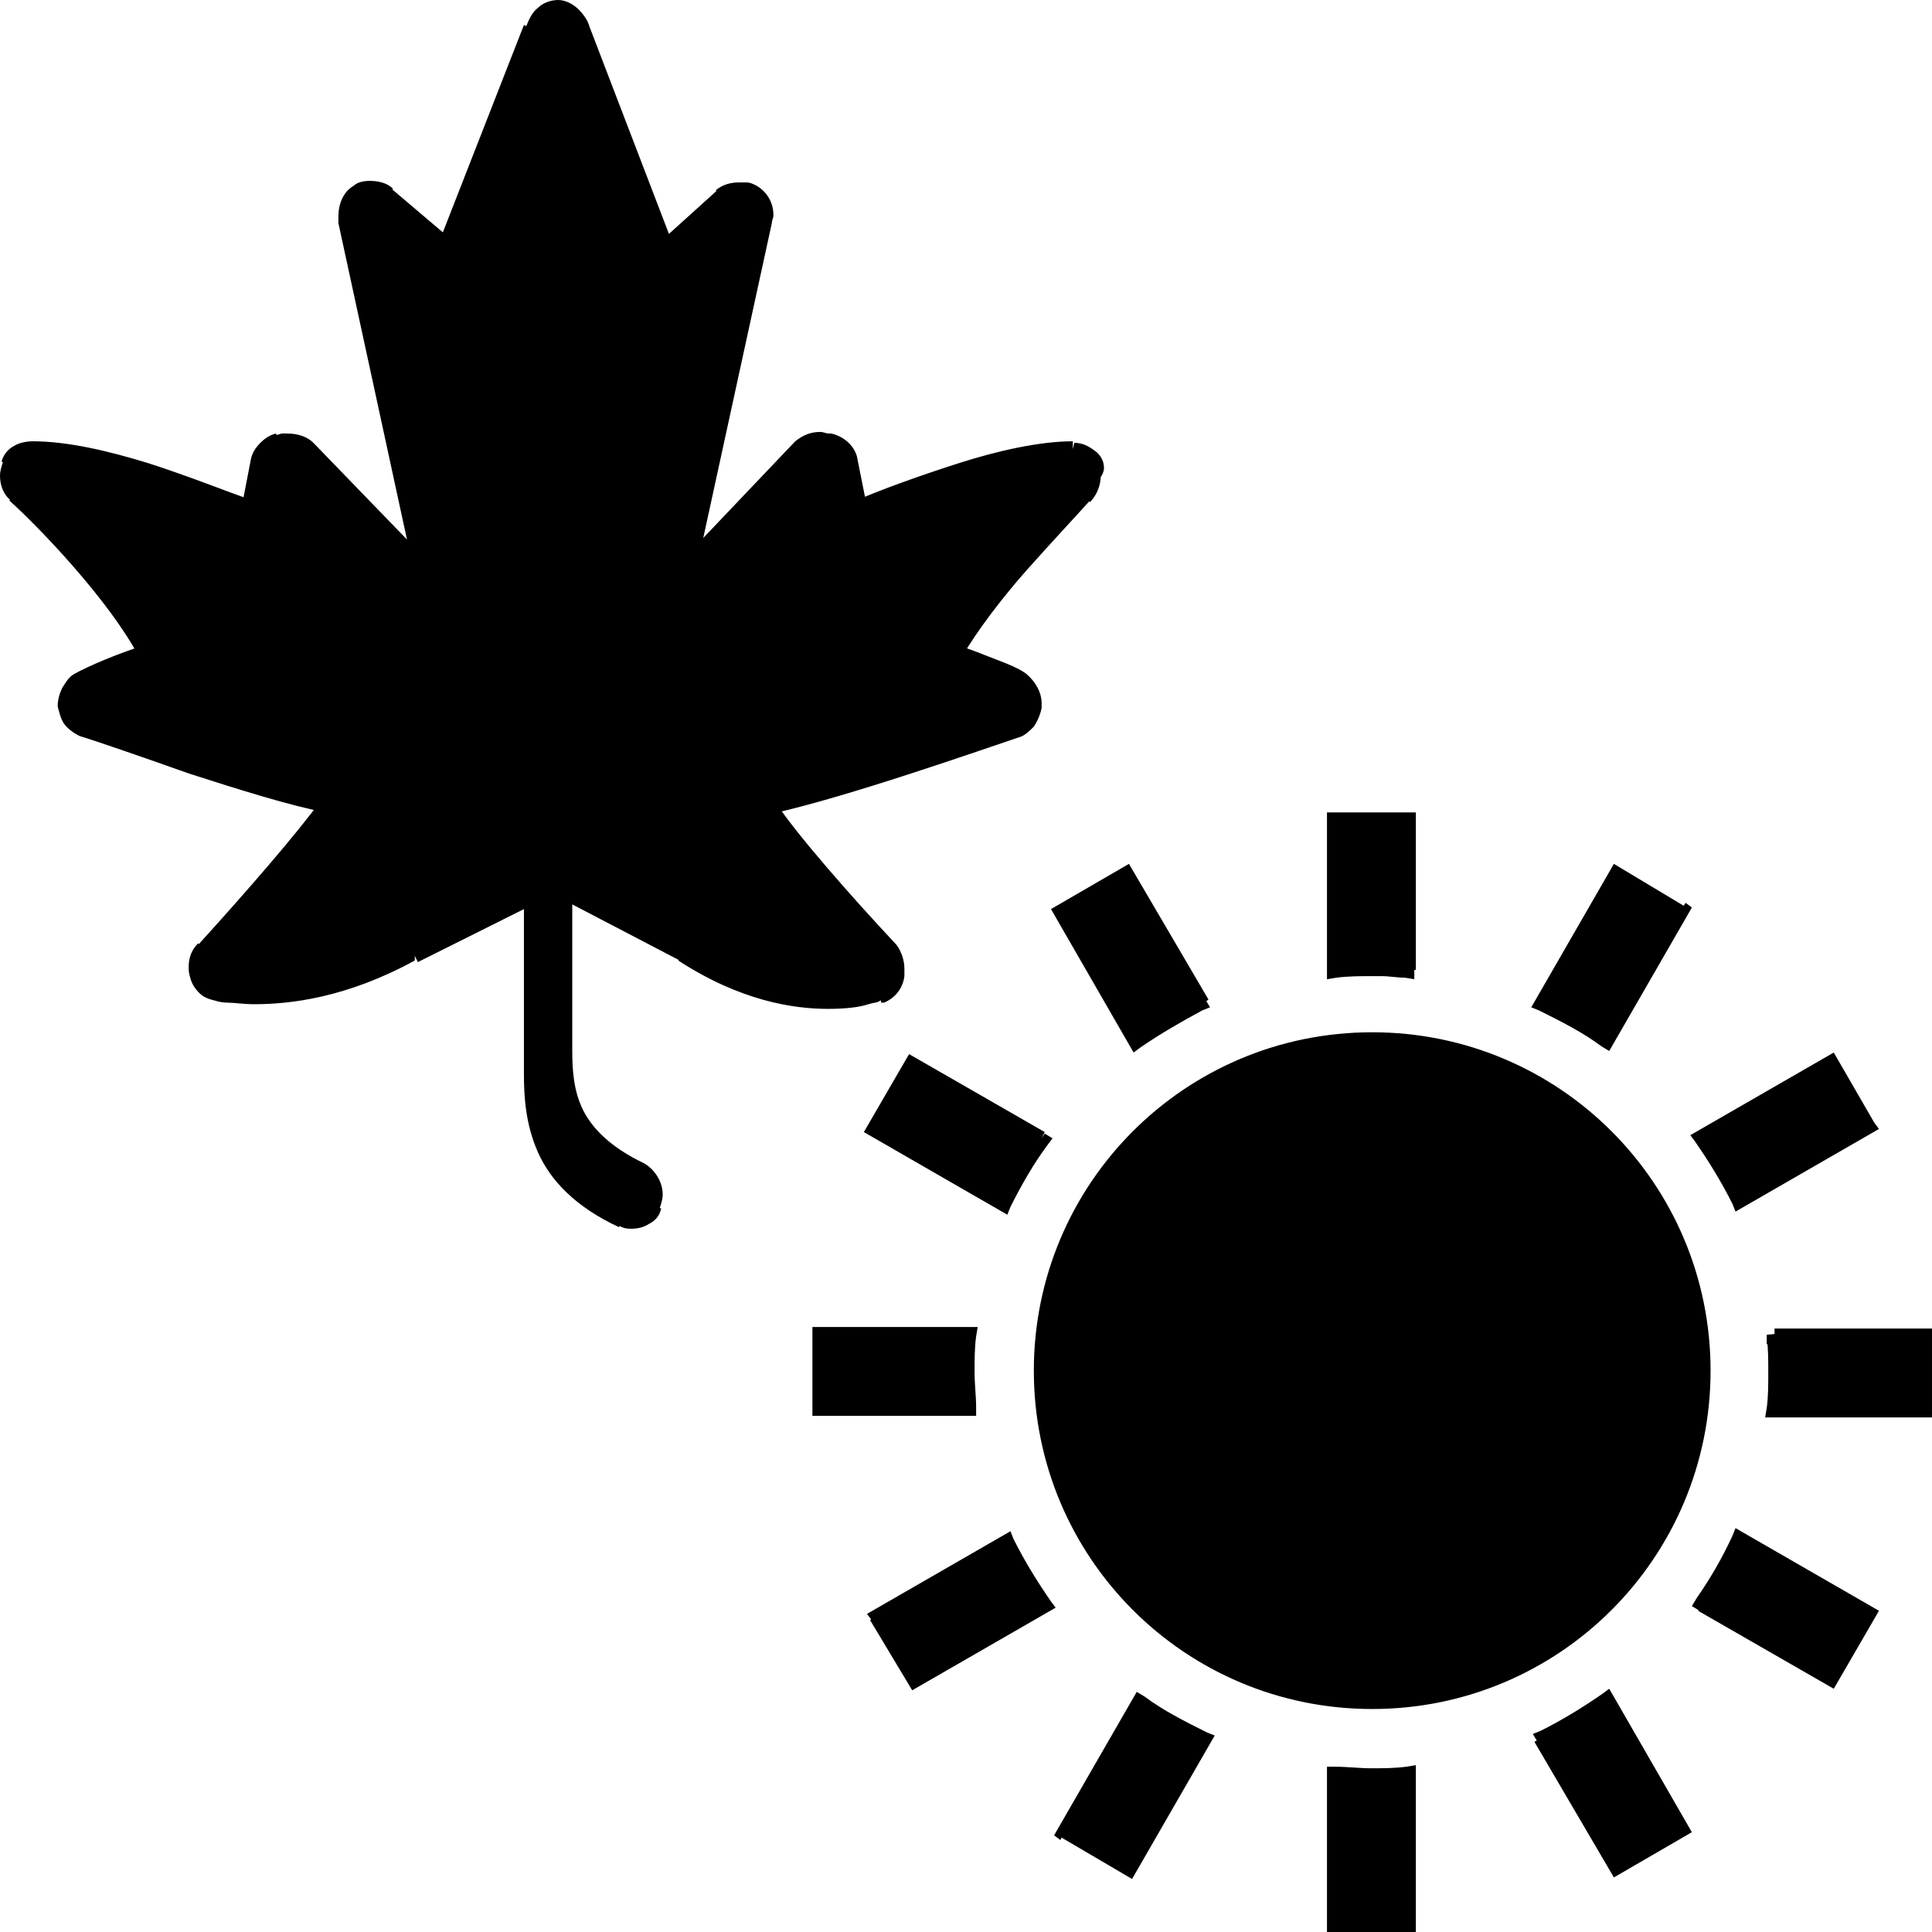 <?xml version="1.0" encoding="utf-8"?>
<!-- Generator: Adobe Illustrator 16.0.0, SVG Export Plug-In . SVG Version: 6.00 Build 0)  -->
<!DOCTYPE svg PUBLIC "-//W3C//DTD SVG 1.1//EN" "http://www.w3.org/Graphics/SVG/1.1/DTD/svg11.dtd">
<svg version="1.1" id="Layer_1" xmlns="http://www.w3.org/2000/svg" xmlns:xlink="http://www.w3.org/1999/xlink" x="0px" y="0px"
	 width="123.9px" height="123.9px" viewBox="60.4 -30.5 123.9 123.9" style="enable-background:new 60.4 -30.5 123.9 123.9;"
	 xml:space="preserve">
<g>
	<path d="M129.2-1.7L129.2-1.7c-4.1,0-10.5,2.5-13.8,3.8l-0.6-3c-0.1-0.6-0.6-1.1-1.3-1.3c-0.1,0-0.3-0.1-0.5-0.1
		c-0.4,0-0.9,0.2-1.3,0.5l-7.1,7.5l4.8-22c0.2-0.7-0.2-1.5-0.8-1.9c-0.3-0.2-0.5-0.2-0.8-0.2c-0.4,0-0.8,0.1-1.1,0.4l-3.6,3.3
		l-5.4-14c-0.2-0.6-0.9-1.4-1.6-1.4c-0.7,0-1.4,0.6-1.6,1.4L89-14.8L85.2-18c-0.3-0.3-0.7-0.4-1.1-0.4c-0.3,0-0.6,0.1-0.8,0.2
		c-0.6,0.4-0.9,1.1-0.8,1.9l4.8,22l-7.2-7.5c-0.3-0.3-0.8-0.5-1.3-0.5c-0.2,0-0.3,0-0.5,0.1c-0.6,0.2-1,0.6-1.3,1.3l-0.6,3
		C73,0.8,66.6-1.7,62.5-1.7c-0.7,0-1.4,0.4-1.6,1c-0.3,0.6-0.1,1.5,0.4,1.9c1.9,1.7,6.4,6.4,8.4,10.1c-1.6,0.5-3.4,1.3-4.3,1.8
		c-0.5,0.3-0.8,1-0.8,1.7c0.1,0.6,0.5,1.3,1.1,1.5c2.1,0.7,11.4,4,15.8,4.9c-1.5,2.1-4.9,6-7.9,9.3c-0.4,0.4-0.6,1-0.4,1.7
		c0.2,0.6,0.6,1,1.3,1.1c0.1,0,0.9,0.2,2.4,0.2c2.2,0,5.7-0.4,10.1-2.7l7.5-3.8v10.1c0,2.8-0.5,7.7,5.8,10.6
		c0.2,0.1,0.4,0.1,0.6,0.1c0.6,0,1.3-0.3,1.5-0.9c0.4-0.8,0-1.8-0.8-2.2c-4.4-2.1-4.9-4.9-4.9-7.6V26.9l7.6,4c3.9,2.5,7.2,3,9.3,3
		c2.1,0,3.4-0.5,3.5-0.5c0.5-0.2,0.9-0.7,1-1.3c0.1-0.5,0-1.1-0.4-1.6c-3-3.2-6.5-7.2-7.9-9.3c4.6-1,13.8-4.2,15.8-4.9
		c0.6-0.2,1-0.7,1.1-1.5c0.1-0.6-0.2-1.3-0.8-1.7c-0.8-0.5-2.7-1.3-4.3-1.8c2-3.6,6.6-8.3,8.3-10.1c0.3-0.3,0.6-0.8,0.6-1.4
		C131-0.8,130.2-1.7,129.2-1.7z"/>
	<path d="M129.2-1.7v-0.5c-2.1,0-4.8,0.6-7.3,1.4c-2.5,0.8-5,1.7-6.6,2.4l0.2,0.5L116,2l-0.6-3l-0.5,0.1l0.5-0.1
		c-0.1-0.8-0.8-1.5-1.7-1.7h-0.1h-0.1v0.3v-0.3v0.3v-0.3c-0.1,0-0.3-0.1-0.5-0.1c-0.6,0-1.1,0.2-1.6,0.6L105.5,4l4.4-20.2l-0.5-0.1
		l0.5,0.1c0-0.2,0.1-0.3,0.1-0.5c0-0.8-0.4-1.5-1.1-1.9c-0.2-0.1-0.4-0.2-0.6-0.2s-0.3,0-0.5,0c-0.5,0-1,0.1-1.5,0.5l0.4,0.4
		l-0.3-0.4l-3.1,2.8l-5.1-13.3l-0.5,0.2l0.5-0.2c-0.1-0.4-0.4-0.8-0.7-1.1c-0.3-0.3-0.8-0.6-1.3-0.6s-1,0.2-1.3,0.5
		c-0.4,0.3-0.6,0.8-0.8,1.3l0.5,0.1L94-28.9l-5.2,13.3l-3.3-2.8L85.2-18l0.4-0.4c-0.4-0.4-1-0.5-1.5-0.5c-0.4,0-0.8,0.1-1,0.3
		c-0.7,0.4-1,1.2-1,2c0,0.1,0,0.2,0,0.4l4.4,20.3l-6-6.2c-0.4-0.4-1-0.6-1.7-0.6c-0.1,0-0.2,0-0.3,0s-0.3,0.1-0.4,0.1l0.2,0.4
		l-0.2-0.5c-0.4,0.1-0.7,0.3-1,0.6c-0.3,0.3-0.5,0.6-0.6,1L75.9,2l0.5,0.1l0.2-0.5C74.9,1,72.4,0,69.9-0.8c-2.6-0.8-5.2-1.4-7.4-1.4
		c-0.4,0-0.9,0.1-1.2,0.3c-0.4,0.2-0.7,0.6-0.8,1L61-0.7l-0.4-0.2c-0.1,0.3-0.2,0.6-0.2,0.9c0,0.6,0.2,1.2,0.7,1.6l0.3-0.4L61,1.6
		c1.9,1.7,6.4,6.4,8.3,10l0.4-0.2l-0.1-0.5c-1.6,0.5-3.5,1.3-4.4,1.8c-0.4,0.2-0.6,0.6-0.8,0.9c-0.2,0.4-0.3,0.8-0.3,1.2
		c0.1,0.4,0.2,0.8,0.4,1.1c0.2,0.3,0.6,0.6,1,0.8c1,0.3,3.9,1.3,7,2.4c3.1,1,6.6,2.1,8.8,2.5l0.1-0.5L81,20.8
		c-1.5,2.1-4.9,6-7.9,9.3l0.4,0.3L73.1,30c-0.4,0.4-0.6,0.9-0.6,1.5c0,0.2,0,0.4,0.1,0.7c0.1,0.4,0.3,0.7,0.6,1
		c0.3,0.3,0.7,0.4,1.1,0.5v-0.3v0.3v-0.3v0.3c0,0,0.3,0.1,0.7,0.1s1,0.1,1.7,0.1c2.3,0,5.9-0.4,10.3-2.8v-0.3l0.2,0.4l6.8-3.4v9.3
		c0,0.4,0,0.8,0,1.3c0,1.4,0.1,3.2,0.9,5c0.8,1.8,2.4,3.5,5.2,4.8l0.2-0.5l-0.2,0.4c0.3,0.2,0.6,0.2,0.8,0.2c0.4,0,0.8-0.1,1.1-0.3
		c0.4-0.2,0.7-0.5,0.8-1l-0.5-0.2l0.4,0.2c0.1-0.3,0.2-0.6,0.2-0.9c0-0.8-0.5-1.6-1.2-2c-2.1-1-3.3-2.2-3.9-3.4
		c-0.6-1.2-0.7-2.5-0.7-3.8v-9.4l6.9,3.6l0.2-0.4l-0.3,0.4c4,2.6,7.4,3.1,9.6,3.1c1.1,0,2-0.1,2.6-0.3c0.3-0.1,0.6-0.1,0.7-0.2
		l0.2-0.1l-0.1-0.3v0.4h0.1l-0.1-0.3v0.4h0.1h0.1c0.7-0.3,1.2-0.9,1.3-1.7l-0.5-0.1l0.5,0.1c0-0.2,0-0.3,0-0.5
		c0-0.5-0.2-1.1-0.5-1.5c-3-3.2-6.5-7.2-7.8-9.2l-0.4,0.3l0.1,0.5c4.7-1,13.8-4.2,15.9-4.9l-0.2-0.5l0.2,0.5c0.4-0.1,0.7-0.4,1-0.7
		c0.2-0.3,0.4-0.7,0.5-1.2l-0.5-0.1l0.5,0.1c0-0.1,0-0.2,0-0.3c0-0.7-0.4-1.4-1-1.9c-0.4-0.3-1.1-0.6-1.9-0.9
		c-0.8-0.3-1.7-0.7-2.5-0.9l-0.1,0.5l0.4,0.2c1-1.7,2.6-3.8,4.2-5.6c1.6-1.8,3.2-3.5,4-4.4l-0.4-0.3l0.4,0.4c0.4-0.4,0.7-1,0.7-1.8
		h-0.5l0.4,0.3c0.2-0.2,0.3-0.5,0.3-0.7c0-0.5-0.3-0.9-0.6-1.1c-0.4-0.3-0.8-0.5-1.3-0.5L129.2-1.7l0.1,0.5c0.3,0,0.5,0.1,0.7,0.2
		s0.2,0.3,0.2,0.4v0.1L130-0.4v0.2c0,0.4-0.2,0.8-0.5,1c-0.8,0.9-2.4,2.5-4.1,4.4c-1.6,1.9-3.3,4-4.3,5.8l-0.3,0.5l0.6,0.2
		c0.8,0.2,1.6,0.6,2.4,0.9c0.8,0.3,1.4,0.6,1.8,0.9l0.3-0.4l-0.3,0.4c0.4,0.3,0.6,0.7,0.6,1.1v0.1c0,0.3-0.1,0.6-0.3,0.7
		c-0.1,0.2-0.3,0.3-0.5,0.4c-2,0.7-11.2,3.9-15.7,4.9l-0.7,0.2l0.4,0.6c1.4,2.2,4.9,6.1,8,9.4l0.4-0.3l-0.4,0.3
		c0.2,0.3,0.3,0.6,0.3,0.9c0,0.1,0,0.2,0,0.3c-0.1,0.4-0.4,0.8-0.7,0.9l0.2,0.5V33c-0.1,0-0.1,0-0.1,0c-0.1,0-0.2,0.1-0.4,0.1
		c-0.5,0.1-1.6,0.4-3,0.4c-2,0-5.2-0.5-9-2.9l-8.4-4.4v11c0,1.4,0.1,2.8,0.9,4.3c0.7,1.4,2.1,2.7,4.3,3.8l0.2-0.5l-0.2,0.4
		c0.4,0.2,0.7,0.7,0.7,1.1c0,0.2,0,0.3-0.1,0.4c-0.1,0.2-0.2,0.3-0.4,0.4s-0.4,0.2-0.7,0.2c-0.2,0-0.3,0-0.4,0
		c-2.6-1.2-4-2.7-4.7-4.3c-0.7-1.6-0.8-3.2-0.8-4.6c0-0.4,0-0.9,0-1.3V26.2l-8.2,4.2c-4.5,2.2-7.9,2.6-10,2.6c-0.7,0-1.3,0-1.7-0.1
		c-0.2,0-0.3,0-0.4-0.1h-0.1h-0.1v0.5l0.1-0.5c-0.3,0-0.4-0.1-0.6-0.2c-0.1-0.1-0.2-0.3-0.3-0.5l-0.5,0.2l0.5-0.1
		c0-0.1-0.1-0.3-0.1-0.4c0-0.3,0.1-0.6,0.3-0.8c3-3.3,6.4-7.2,7.9-9.3l0.4-0.6l-0.8-0.2c-2.2-0.4-5.6-1.5-8.7-2.5c-3.1-1-6-2-7-2.4
		c-0.2-0.1-0.3-0.2-0.5-0.4c-0.1-0.2-0.2-0.5-0.3-0.7L64.5,15H65c0-0.3,0.1-0.6,0.2-0.8c0.1-0.2,0.3-0.4,0.4-0.5l-0.3-0.4l0.2,0.4
		c0.9-0.5,2.6-1.3,4.2-1.8l0.6-0.2L70,11.2C67.9,7.4,63.4,2.7,61.5,1c-0.2-0.1-0.4-0.5-0.4-0.9c0-0.2,0-0.3,0.1-0.4
		c0.1-0.2,0.2-0.3,0.4-0.5C61.8-0.9,62.1-1,62.3-1c2,0,4.6,0.6,7.1,1.4c2.5,0.8,5,1.7,6.7,2.4L76.7,3l0.7-3.6L77-0.9l0.5,0.2
		c0.1-0.3,0.3-0.5,0.4-0.7c0.2-0.2,0.3-0.3,0.6-0.3h0.1c0,0,0.1,0,0.2,0c0.4,0,0.8,0.2,0.9,0.4l0.4-0.4l-0.4,0.3l8.4,8.8L83-16.4
		l-0.5,0.1l0.5-0.1v-0.2c0-0.5,0.2-0.9,0.6-1.2l-0.3-0.4l0.2,0.4c0.1-0.1,0.4-0.2,0.6-0.1c0.3,0,0.6,0.1,0.7,0.3l4.3,3.7L95-28.5
		c0.1-0.3,0.2-0.6,0.5-0.7c0.2-0.2,0.5-0.3,0.7-0.3s0.4,0.1,0.6,0.3c0.2,0.2,0.4,0.5,0.5,0.7l5.7,14.7l4.1-3.8
		c0.2-0.2,0.4-0.3,0.7-0.3c0.2,0,0.2,0,0.3,0c0.1,0,0.1,0,0.2,0.1c0.4,0.2,0.6,0.7,0.6,1.1v0.2l-5.2,23.8l8.3-8.8l-0.4-0.3l0.3,0.4
		c0.3-0.2,0.8-0.4,1-0.4h0.2h0.1c0.1,0,0.1,0,0.2,0v-0.5l-0.1,0.5c0.6,0.2,0.9,0.5,0.9,0.9l0.7,3.6l0.6-0.2c1.6-0.6,4.1-1.6,6.6-2.4
		c2.5-0.8,5.1-1.4,7.1-1.4V-1.7z"/>
	<path d="M150.7,31.7v-9.6H146v9.6c0.8-0.1,1.6-0.1,2.4-0.1C149.2,31.5,150,31.6,150.7,31.7z M137.5,33.9l-4.8-8.3l-4.1,2.4l4.8,8.3
		C134.7,35.4,136.1,34.6,137.5,33.9z M168.1,28l-4.1-2.4l-4.8,8.3c1.4,0.7,2.8,1.4,4.1,2.4L168.1,28z M127.2,42.5l-8.3-4.8l-2.4,4.1
		l8.3,4.8C125.5,45.2,126.3,43.8,127.2,42.5z M148.4,36.2c-11.7,0-21.2,9.5-21.2,21.2s9.5,21.2,21.2,21.2c11.7,0,21.2-9.5,21.2-21.2
		S160.1,36.2,148.4,36.2z M180.2,41.8l-2.4-4.1l-8.3,4.8c0.9,1.3,1.7,2.6,2.4,4.1L180.2,41.8z M159.2,81l4.8,8.3l4.1-2.4l-4.8-8.3
		C162,79.5,160.7,80.3,159.2,81z M169.5,72.4l8.3,4.8l2.4-4.1l-8.3-4.8C171.2,69.8,170.5,71.1,169.5,72.4z M174.2,55.1
		c0.1,0.8,0.1,1.6,0.1,2.4s0,1.6-0.1,2.4h9.6v-4.7h-9.6V55.1z M146,83.3v9.6h4.7v-9.6c-0.8,0.1-1.6,0.1-2.4,0.1
		C147.6,83.4,146.8,83.3,146,83.3z M128.7,86.9l4.1,2.4l4.8-8.3c-1.4-0.7-2.8-1.4-4.1-2.4L128.7,86.9z M122.4,57.5
		c0-0.8,0-1.6,0.1-2.4H113v4.7h9.5C122.5,59,122.4,58.3,122.4,57.5z M116.6,73.1l2.4,4.1l8.3-4.8c-0.9-1.3-1.7-2.6-2.4-4.1
		L116.6,73.1z"/>
	<path d="M150.7,31.7h0.5V21.6h-5.7v10.7l0.6-0.1c0.8-0.1,1.5-0.1,2.3-0.1c0.2,0,0.4,0,0.6,0c0.5,0,1,0.1,1.5,0.1l0.6,0.1v-0.6
		H150.7l0.1-0.5c-0.5-0.1-1.1-0.1-1.7-0.1c-0.2,0-0.5,0-0.8,0l0.1,0.5v-0.5c-0.8,0-1.6,0-2.5,0.1l0.1,0.5h0.5v-9.1h3.7v9.1H150.7
		l0.1-0.5L150.7,31.7z M137.5,33.9l0.4-0.3l-5.1-8.7l-5,2.9l5.3,9.2l0.4-0.3c1.3-0.9,2.7-1.7,4-2.4l0.5-0.2l-0.3-0.5L137.5,33.9
		l-0.2-0.4c-1.4,0.7-2.8,1.5-4.2,2.4l0.3,0.4l0.4-0.3l-4.6-7.9l3.2-1.9l4.5,7.9L137.5,33.9l-0.2-0.4L137.5,33.9z M168.1,28l0.3-0.4
		l-4.5-2.7l-5.3,9.2l0.5,0.2c1.4,0.7,2.8,1.4,4,2.3l0.5,0.3l5.3-9.2l-0.4-0.3L168.1,28l-0.4-0.3l-4.8,8.3l0.4,0.3l0.3-0.4
		c-1.3-1-2.8-1.8-4.2-2.5l-0.2,0.4l0.4,0.3l4.5-7.9l3.7,2.1L168.1,28l-0.4-0.3L168.1,28z M127.2,42.5l0.2-0.4l-8.7-5l-2.9,5l9.2,5.3
		l0.2-0.5c0.7-1.4,1.5-2.8,2.4-4l0.3-0.4l-0.5-0.3L127.2,42.5l-0.4-0.3c-0.9,1.3-1.7,2.7-2.4,4.2l0.4,0.2l0.2-0.4l-7.9-4.5l1.9-3.2
		l7.9,4.6L127.2,42.5l-0.4-0.3L127.2,42.5z M148.4,36.2v-0.5c-12,0-21.7,9.7-21.7,21.7c0,12,9.7,21.7,21.7,21.7s21.7-9.7,21.7-21.7
		c0-12-9.7-21.7-21.7-21.7V36.2v0.5c5.7,0,10.9,2.3,14.6,6.1c3.7,3.7,6.1,8.9,6.1,14.6S166.8,68.3,163,72s-8.9,6.1-14.6,6.1
		c-5.7,0-10.9-2.3-14.6-6.1s-6.1-8.9-6.1-14.6s2.3-10.9,6.1-14.6c3.7-3.7,8.9-6.1,14.6-6.1V36.2z M180.2,41.8l0.4-0.3L178,37
		l-9.2,5.3l0.3,0.4c0.9,1.3,1.7,2.6,2.4,4l0.2,0.5l9.2-5.3l-0.3-0.4L180.2,41.8l-0.2-0.4l-8.3,4.8l0.2,0.4l0.5-0.2
		c-0.7-1.5-1.5-2.9-2.4-4.2l-0.4,0.3l0.2,0.4l7.9-4.6l2.1,3.7L180.2,41.8l-0.2-0.4L180.2,41.8z M159.2,81l-0.4,0.2l5.1,8.7l5-2.9
		l-5.3-9.2l-0.4,0.3c-1.3,0.9-2.6,1.7-4,2.4l-0.5,0.2l0.3,0.5L159.2,81l0.2,0.5c1.5-0.7,2.9-1.5,4.2-2.4l-0.3-0.4l-0.4,0.2l4.6,7.9
		l-3.2,1.9l-4.5-7.9L159.2,81l0.2,0.5L159.2,81z M169.5,72.4l-0.2,0.4l8.7,5l2.9-5l-9.2-5.3l-0.2,0.5c-0.7,1.5-1.4,2.7-2.3,4
		l-0.3,0.5l0.5,0.3L169.5,72.4l0.4,0.3c1-1.3,1.8-2.7,2.5-4.2l-0.5-0.2l-0.2,0.4l7.9,4.5l-1.9,3.2l-7.9-4.6L169.5,72.4l0.4,0.3
		L169.5,72.4z M174.2,55.1l-0.5,0.1c0.1,0.8,0.1,1.5,0.1,2.3s0,1.6-0.1,2.3l-0.1,0.6h10.7v-5.7h-10.1v0.5h0.5v-0.1H174.2l-0.5,0.1
		L174.2,55.1h-0.5v0.1v0.5h9.6v3.7h-9.1v0.5l0.5,0.1c0.1-0.8,0.1-1.7,0.1-2.5s0-1.6-0.1-2.5l-1,0.1H174.2z M146,83.3h-0.5v10.1h5.7
		V82.7l-0.6,0.1c-0.8,0.1-1.5,0.1-2.3,0.1c-0.7,0-1.5-0.1-2.3-0.1h-0.5v0.5H146v0.5c0.8,0,1.6,0.1,2.3,0.1c0.8,0,1.6,0,2.5-0.1
		l-0.1-0.5h-0.5v9.1h-3.7v-9.1H146v0.5V83.3z M128.7,86.9l-0.3,0.4L133,90l5.3-9.2l-0.5-0.2c-1.4-0.7-2.8-1.4-4-2.3l-0.5-0.3
		l-5.3,9.2l0.4,0.3L128.7,86.9l0.4,0.2l4.8-8.3l-0.4-0.2l-0.3,0.4c1.3,1,2.8,1.8,4.2,2.5l0.2-0.4l-0.4-0.2l-4.5,7.9l-3.7-2.1
		L128.7,86.9l0.4,0.2L128.7,86.9z M122.4,57.5h0.5c0-0.8,0-1.6,0.1-2.3l0.1-0.6h-10.6v5.7H123v-0.5c0-0.8-0.1-1.5-0.1-2.3H122.4
		h-0.5c0,0.8,0.1,1.5,0.1,2.3h0.5v-0.5h-9v-3.7h9v-0.5L122,55c-0.1,0.8-0.1,1.7-0.1,2.5H122.4z M116.6,73.1l-0.4,0.3l2.7,4.5
		l9.2-5.3l-0.3-0.4c-0.9-1.3-1.7-2.6-2.4-4l-0.2-0.5L116,73l0.3,0.4L116.6,73.1l0.2,0.4l8.3-4.8l-0.2-0.4l-0.5,0.2
		c0.7,1.5,1.5,2.9,2.4,4.2l0.4-0.3L127,72l-7.9,4.6l-2.1-3.7L116.6,73.1l0.2,0.4L116.6,73.1z"/>
</g>
</svg>
